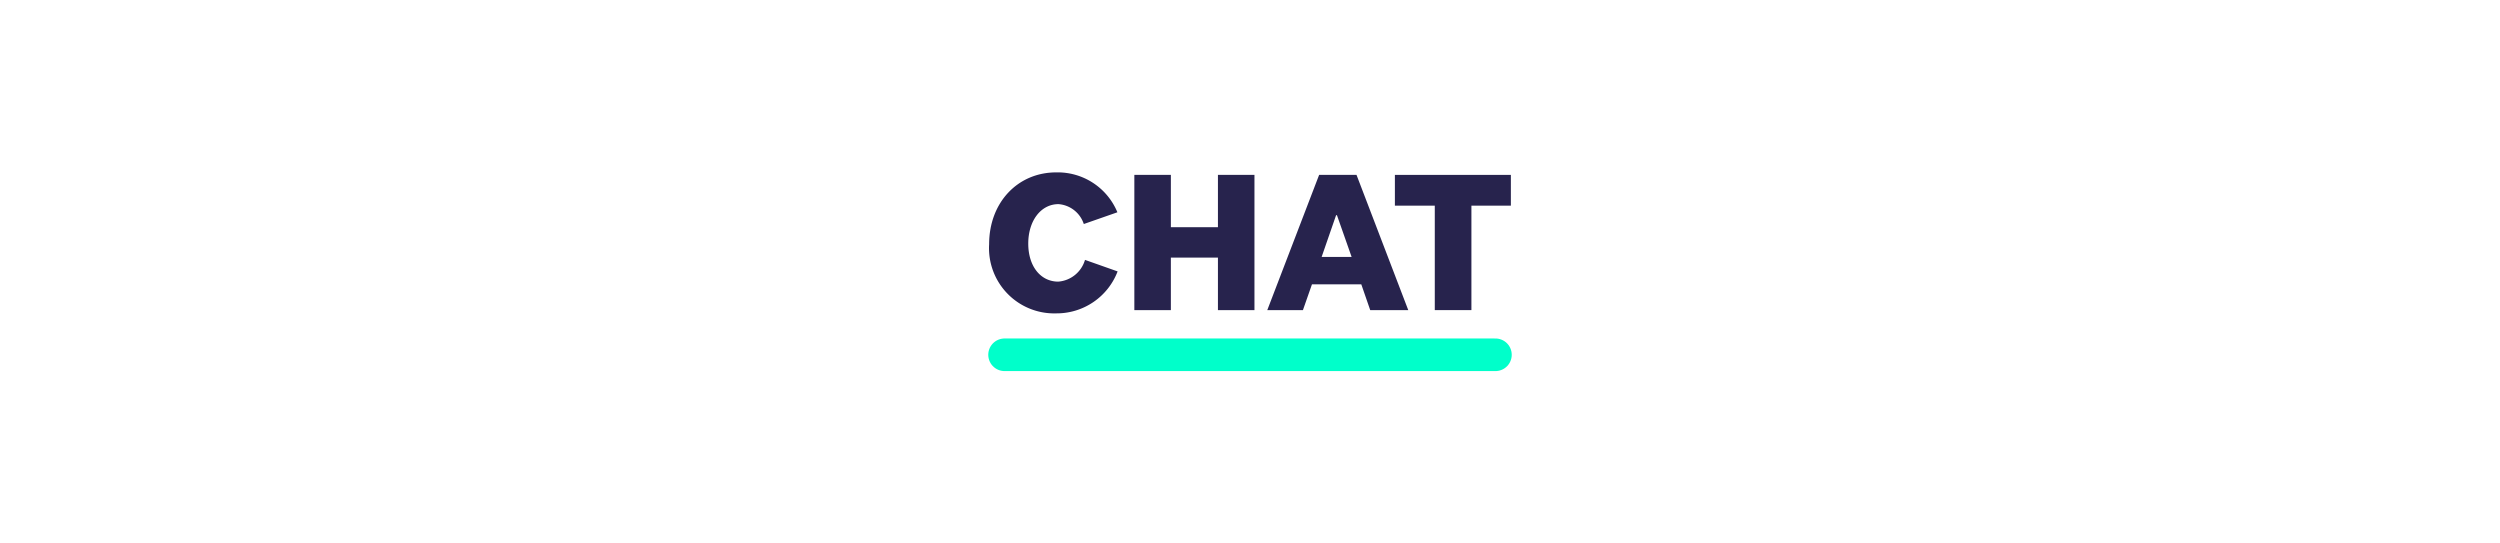 <svg id="Livello_1" data-name="Livello 1" xmlns="http://www.w3.org/2000/svg" viewBox="0 0 230 50"><defs><style>.cls-1{fill:#27234d;}.cls-2{fill:none;stroke:#00ffca;stroke-linecap:round;stroke-linejoin:round;stroke-width:3px;}</style></defs><title>tavole</title><path class="cls-1" d="M97.18,28.83A6,6,0,0,1,91,22.47c0-3.84,2.63-6.61,6.17-6.61a5.94,5.94,0,0,1,5.63,3.67l-3.09,1.08a2.66,2.66,0,0,0-2.33-1.83c-1.61,0-2.78,1.52-2.78,3.63s1.15,3.5,2.76,3.5a2.79,2.79,0,0,0,2.46-2l3,1.06A6,6,0,0,1,97.18,28.83Z"/><path class="cls-1" d="M112.05,23.7h-4.33v4.83h-3.36V16.09h3.36V20.9h4.33V16.09h3.36V28.53h-3.36Z"/><path class="cls-1" d="M116.59,28.53l4.77-12.44h3.44l4.76,12.44h-3.5l-.82-2.37H120.7l-.83,2.37Zm5-4.89h2.76L123,19.8h-.08Z"/><path class="cls-1" d="M135.37,18.92v9.61H132V18.92h-3.67V16.09H139v2.83Z"/><line class="cls-2" x1="92.42" y1="32.64" x2="137.58" y2="32.64"/></svg>
